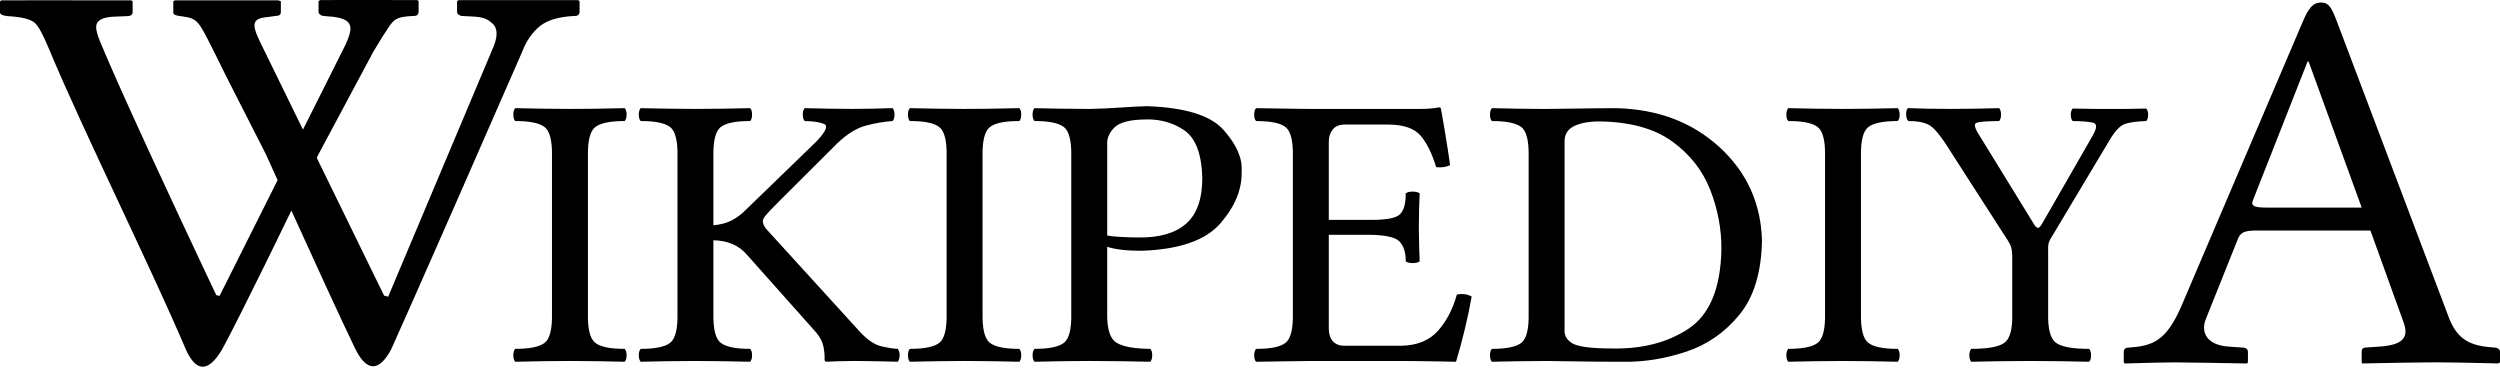 <?xml version="1.0" encoding="UTF-8"?>
<svg width="120px" height="18px" viewBox="0 0 120 18" version="1.1" xmlns="http://www.w3.org/2000/svg" xmlns:xlink="http://www.w3.org/1999/xlink">
    <title>kbp-wordmark</title>
    <g id="Page-1" stroke="none" stroke-width="1" fill="none" fill-rule="evenodd">
        <path d="M18.538,0.001 L18.914,0.002 C18.973,0.002 19.031,0.002 19.088,0.002 L19.402,0.003 C19.451,0.003 19.497,0.003 19.54,0.003 L19.864,0.004 L19.903,0.004 L20.035,0.004 L20.093,0.058 L20.093,0.559 C20.093,0.697 20.015,0.766 19.861,0.766 C19.108,0.801 18.954,0.876 18.678,1.273 C18.528,1.49 18.231,1.955 17.923,2.477 L15.28,7.42 C15.28,7.42 15.254,7.475 15.205,7.576 L18.436,14.189 L18.632,14.242 L23.72,2.166 C23.897,1.679 23.87,1.334 23.642,1.131 C23.414,0.933 23.254,0.816 22.664,0.792 L22.187,0.768 C22.128,0.768 22.072,0.747 22.019,0.707 C21.966,0.67 21.939,0.62 21.939,0.561 L21.939,0.058 L22.012,0.007 L27.761,0.007 L27.819,0.058 L27.819,0.561 C27.819,0.697 27.741,0.766 27.588,0.766 C26.835,0.799 26.277,0.963 25.915,1.254 C25.553,1.548 25.27,1.953 25.067,2.479 C25.067,2.479 23.65,5.722 22.109,9.233 L21.877,9.761 C21.76,10.026 21.644,10.291 21.527,10.556 L21.259,11.165 C20.28,13.392 19.345,15.507 18.786,16.75 C18.173,17.917 17.571,17.81 17.04,16.717 C16.377,15.35 14.998,12.335 13.986,10.106 C13.69,10.715 13.365,11.383 13.034,12.06 L12.701,12.738 C11.924,14.319 11.154,15.859 10.686,16.727 C9.971,17.97 9.382,17.807 8.914,16.759 C7.287,12.922 3.948,6.183 2.376,2.407 C2.085,1.712 1.866,1.266 1.659,1.089 C1.451,0.914 1.019,0.809 0.361,0.774 C0.12,0.748 0,0.689 0,0.594 L0,0.068 L0.059,0.017 C0.184,0.016 0.367,0.015 0.592,0.015 L1.6,0.014 L1.715,0.014 L2.569,0.014 C2.653,0.014 2.738,0.014 2.822,0.014 L4.556,0.015 L4.67,0.015 L5.731,0.016 L5.805,0.016 L6.308,0.017 L6.367,0.068 L6.367,0.569 C6.367,0.707 6.279,0.774 6.106,0.774 L5.454,0.801 C4.895,0.824 4.615,0.992 4.615,1.302 C4.615,1.446 4.674,1.68 4.804,1.996 C5.279,3.153 6.196,5.183 7.151,7.258 L7.412,7.824 C8.894,11.031 10.38,14.164 10.38,14.164 L10.538,14.206 L13.325,8.648 C12.985,7.896 12.768,7.415 12.768,7.415 L10.851,3.649 C10.851,3.649 10.481,2.896 10.355,2.646 C9.513,0.977 9.531,0.888 8.68,0.776 C8.441,0.745 8.318,0.714 8.318,0.596 L8.318,0.068 L8.39,0.017 L8.902,0.016 L8.997,0.016 L10.8,0.015 L10.909,0.015 L13.349,0.015 L13.481,0.058 L13.481,0.584 C13.481,0.704 13.395,0.766 13.22,0.766 L12.861,0.817 C11.952,0.888 12.1,1.259 12.704,2.462 L14.542,6.221 L16.576,2.164 C16.894,1.471 16.854,1.263 16.733,1.099 L16.706,1.065 C16.625,0.968 16.355,0.813 15.766,0.789 L15.535,0.764 C15.477,0.764 15.422,0.744 15.369,0.704 C15.316,0.667 15.29,0.618 15.29,0.557 L15.29,0.056 L15.361,0.004 C15.61,0.003 15.911,0.002 16.24,0.001 L18.34,0.001 C18.407,0.001 18.473,0.001 18.538,0.001 Z M111.416,0.12 C111.783,0.12 111.915,0.383 112.124,0.908 L117.505,15.136 C117.874,16.161 118.399,16.553 119.449,16.658 L119.737,16.683 C119.869,16.683 120,16.762 120,16.895 L120,17.392 L119.921,17.445 C119.921,17.445 118.072,17.397 117.015,17.393 L116.876,17.392 C116.582,17.392 116.119,17.398 115.624,17.405 L115.25,17.411 C114.31,17.426 113.384,17.445 113.384,17.445 L113.359,17.392 L113.359,16.895 C113.359,16.762 113.411,16.683 113.544,16.683 L114.279,16.631 C115.276,16.553 115.645,16.236 115.382,15.502 L113.781,11.065 L108.321,11.065 C107.691,11.065 107.533,11.17 107.403,11.51 L105.879,15.317 C105.617,15.976 105.958,16.554 106.929,16.633 L107.691,16.687 C107.796,16.687 107.901,16.765 107.901,16.896 L107.901,17.394 L107.848,17.448 C107.848,17.448 107.074,17.433 106.243,17.419 L105.858,17.413 C105.282,17.404 104.731,17.396 104.443,17.395 L104.357,17.394 C104.141,17.394 103.826,17.4 103.495,17.407 L103.163,17.415 C102.556,17.43 101.993,17.448 101.993,17.448 L101.94,17.394 L101.94,16.896 C101.94,16.765 102.019,16.687 102.151,16.687 C103.307,16.608 103.961,16.397 104.696,14.717 L110.523,1.066 C110.81,0.383 111.021,0.12 111.416,0.12 Z M69.077,5.154 C69.135,5.154 69.162,5.172 69.159,5.21 C69.182,5.312 69.228,5.562 69.295,5.96 L69.359,6.338 C69.463,6.958 69.545,7.489 69.605,7.929 C69.408,8.021 69.185,8.053 68.935,8.023 C68.74,7.372 68.492,6.869 68.192,6.516 C67.893,6.162 67.376,5.983 66.643,5.979 L64.512,5.979 C64.269,5.985 64.086,6.066 63.965,6.223 C63.843,6.379 63.782,6.573 63.782,6.804 L63.782,10.555 L65.628,10.555 C66.456,10.568 66.972,10.485 67.175,10.306 C67.379,10.127 67.479,9.786 67.475,9.281 C67.548,9.225 67.66,9.197 67.809,9.197 C67.959,9.197 68.071,9.225 68.144,9.281 C68.134,9.555 68.124,9.814 68.116,10.06 C68.109,10.305 68.104,10.583 68.104,10.894 C68.104,11.201 68.108,11.474 68.116,11.713 C68.124,11.951 68.134,12.229 68.144,12.545 C68.071,12.601 67.959,12.629 67.809,12.629 C67.66,12.629 67.548,12.601 67.475,12.545 C67.479,12.123 67.379,11.805 67.175,11.591 C66.972,11.377 66.456,11.27 65.628,11.27 L63.782,11.27 L63.782,15.79 C63.785,16.045 63.851,16.243 63.98,16.383 C64.109,16.523 64.287,16.594 64.512,16.596 L67.272,16.596 C68.032,16.578 68.617,16.338 69.027,15.874 C69.437,15.411 69.738,14.832 69.93,14.139 C70.194,14.085 70.43,14.116 70.64,14.233 C70.555,14.723 70.445,15.248 70.31,15.806 C70.175,16.364 70.034,16.884 69.889,17.365 C69.842,17.363 69.531,17.358 68.956,17.346 C68.381,17.335 67.826,17.33 67.292,17.328 L62.907,17.328 C62.816,17.328 62.508,17.332 61.984,17.339 C61.401,17.346 60.837,17.356 60.292,17.365 C60.231,17.297 60.201,17.193 60.201,17.055 C60.201,16.917 60.231,16.814 60.292,16.746 C60.987,16.747 61.459,16.65 61.707,16.455 C61.956,16.26 62.073,15.787 62.057,15.039 L62.057,7.518 C62.073,6.769 61.956,6.297 61.707,6.102 C61.459,5.906 60.987,5.809 60.292,5.811 C60.231,5.743 60.201,5.64 60.201,5.501 C60.201,5.363 60.231,5.26 60.292,5.192 C60.845,5.201 61.408,5.211 61.981,5.218 C62.554,5.225 62.864,5.229 62.91,5.229 L68.083,5.229 C68.316,5.229 68.5,5.223 68.634,5.212 C68.768,5.201 68.916,5.181 69.077,5.154 Z M71.61,5.192 C72.1,5.201 72.536,5.211 72.919,5.218 C73.225,5.223 73.566,5.227 73.94,5.228 L74.228,5.229 C74.632,5.228 75.127,5.222 75.711,5.211 C76.296,5.2 76.917,5.194 77.575,5.192 C79.571,5.239 81.225,5.863 82.536,7.063 C83.847,8.264 84.527,9.76 84.575,11.551 C84.546,13.075 84.185,14.261 83.491,15.109 C82.797,15.956 81.944,16.548 80.932,16.883 C79.92,17.218 78.923,17.378 77.94,17.365 C76.919,17.363 76.136,17.357 75.592,17.346 C75.048,17.334 74.599,17.329 74.248,17.327 C73.747,17.327 73.303,17.332 72.914,17.339 C72.525,17.346 72.09,17.355 71.61,17.364 C71.549,17.296 71.519,17.193 71.519,17.055 C71.519,16.917 71.549,16.814 71.61,16.745 C72.305,16.747 72.777,16.65 73.025,16.455 C73.274,16.259 73.391,15.787 73.375,15.039 L73.375,7.518 C73.391,6.769 73.274,6.297 73.025,6.101 C72.777,5.906 72.305,5.809 71.61,5.811 C71.549,5.743 71.519,5.64 71.519,5.501 C71.519,5.363 71.549,5.26 71.61,5.192 Z M42.846,5.191 C42.907,5.259 42.937,5.362 42.937,5.501 C42.937,5.639 42.907,5.742 42.846,5.81 C42.439,5.837 42.015,5.909 41.573,6.026 C41.131,6.142 40.676,6.42 40.208,6.86 L37.368,9.692 C37.046,10.012 36.838,10.232 36.744,10.351 C36.649,10.47 36.607,10.557 36.617,10.612 C36.616,10.685 36.634,10.758 36.671,10.832 C36.707,10.905 36.771,10.988 36.861,11.08 L41.304,15.957 C41.654,16.328 41.991,16.551 42.316,16.625 C42.641,16.699 42.899,16.738 43.09,16.745 C43.15,16.813 43.181,16.916 43.181,17.054 C43.181,17.192 43.15,17.296 43.09,17.363 C42.636,17.355 42.275,17.345 42.004,17.338 C41.734,17.33 41.412,17.327 41.04,17.326 C40.743,17.326 40.491,17.331 40.285,17.338 C40.078,17.345 39.877,17.354 39.681,17.363 C39.641,17.362 39.614,17.351 39.6,17.328 C39.585,17.306 39.579,17.28 39.58,17.251 C39.588,17.076 39.571,16.874 39.528,16.646 C39.485,16.418 39.367,16.188 39.174,15.957 L35.867,12.243 C35.664,12.004 35.428,11.828 35.158,11.714 C34.889,11.601 34.584,11.539 34.243,11.532 L34.243,15.038 C34.228,15.787 34.345,16.259 34.593,16.454 C34.842,16.649 35.314,16.747 36.008,16.745 C36.069,16.813 36.1,16.916 36.1,17.054 C36.1,17.192 36.069,17.296 36.008,17.364 C35.519,17.355 35.083,17.345 34.7,17.338 C34.317,17.331 33.881,17.327 33.391,17.327 C32.891,17.327 32.446,17.331 32.057,17.338 C31.668,17.345 31.234,17.355 30.753,17.364 C30.693,17.296 30.662,17.192 30.662,17.054 C30.662,16.916 30.693,16.813 30.753,16.745 C31.448,16.746 31.92,16.649 32.169,16.454 C32.417,16.259 32.534,15.787 32.519,15.038 L32.519,7.517 C32.534,6.768 32.417,6.296 32.169,6.101 C31.92,5.905 31.448,5.808 30.753,5.81 C30.693,5.742 30.662,5.639 30.662,5.5 C30.662,5.362 30.693,5.259 30.753,5.191 C31.243,5.2 31.679,5.21 32.062,5.217 C32.445,5.224 32.881,5.228 33.371,5.228 C33.871,5.228 34.316,5.224 34.705,5.217 C35.094,5.21 35.528,5.2 36.008,5.191 C36.069,5.259 36.1,5.362 36.1,5.5 C36.1,5.639 36.069,5.742 36.008,5.81 C35.314,5.808 34.842,5.905 34.593,6.101 C34.345,6.296 34.228,6.768 34.243,7.517 L34.243,10.812 C34.593,10.782 34.888,10.703 35.128,10.576 C35.368,10.449 35.587,10.285 35.785,10.086 L39.194,6.785 C39.643,6.311 39.762,6.031 39.55,5.946 C39.339,5.861 39.031,5.816 38.626,5.81 C38.565,5.742 38.534,5.639 38.534,5.501 C38.534,5.362 38.565,5.259 38.626,5.191 C39.088,5.2 39.488,5.21 39.825,5.217 C40.163,5.224 40.528,5.228 40.919,5.228 C41.294,5.228 41.598,5.224 41.829,5.217 C42.06,5.21 42.399,5.2 42.846,5.191 Z M91.092,5.191 C91.153,5.259 91.183,5.362 91.183,5.501 C91.183,5.639 91.153,5.742 91.092,5.81 C90.397,5.809 89.925,5.906 89.676,6.101 C89.428,6.296 89.311,6.768 89.326,7.517 L89.326,15.038 C89.311,15.787 89.428,16.259 89.676,16.454 C89.925,16.65 90.397,16.747 91.092,16.745 C91.153,16.813 91.183,16.916 91.183,17.054 C91.183,17.193 91.153,17.296 91.092,17.364 C90.602,17.355 90.166,17.345 89.783,17.338 C89.4,17.331 88.964,17.327 88.474,17.327 C87.974,17.327 87.529,17.331 87.14,17.338 C86.751,17.345 86.317,17.355 85.837,17.364 C85.776,17.296 85.745,17.193 85.745,17.054 C85.745,16.916 85.776,16.813 85.837,16.745 C86.532,16.746 87.003,16.65 87.252,16.454 C87.5,16.259 87.617,15.787 87.602,15.038 L87.602,7.517 C87.617,6.768 87.5,6.296 87.252,6.101 C87.003,5.905 86.532,5.808 85.837,5.81 C85.776,5.742 85.745,5.639 85.745,5.501 C85.745,5.362 85.776,5.259 85.837,5.191 C86.326,5.2 86.762,5.21 87.145,5.217 C87.528,5.224 87.965,5.228 88.454,5.228 C88.954,5.228 89.399,5.224 89.788,5.217 C90.177,5.21 90.611,5.2 91.092,5.191 Z M48.928,5.191 C48.989,5.259 49.019,5.362 49.019,5.5 C49.019,5.639 48.989,5.742 48.928,5.81 C48.233,5.808 47.761,5.905 47.513,6.101 C47.264,6.296 47.147,6.768 47.163,7.517 L47.163,15.038 C47.147,15.787 47.264,16.259 47.513,16.454 C47.761,16.649 48.233,16.747 48.928,16.745 C48.989,16.813 49.019,16.916 49.019,17.054 C49.019,17.192 48.989,17.296 48.928,17.364 C48.438,17.355 48.002,17.345 47.619,17.338 C47.236,17.33 46.8,17.327 46.31,17.326 C45.81,17.326 45.365,17.331 44.976,17.338 C44.588,17.345 44.153,17.354 43.673,17.364 C43.612,17.296 43.582,17.192 43.582,17.054 C43.582,16.916 43.612,16.813 43.673,16.745 C44.368,16.746 44.839,16.649 45.088,16.454 C45.337,16.259 45.453,15.786 45.438,15.038 L45.438,7.517 C45.453,6.768 45.337,6.296 45.088,6.101 C44.839,5.905 44.368,5.808 43.673,5.81 C43.612,5.742 43.582,5.639 43.582,5.5 C43.582,5.362 43.612,5.259 43.673,5.191 C44.162,5.2 44.599,5.21 44.981,5.217 C45.364,5.224 45.801,5.228 46.29,5.228 C46.691,5.228 47.055,5.225 47.384,5.221 L47.924,5.211 C48.233,5.205 48.568,5.198 48.928,5.191 Z M95.959,5.191 C96.019,5.259 96.05,5.362 96.05,5.501 C96.05,5.639 96.019,5.742 95.959,5.81 C95.392,5.815 95.033,5.841 94.882,5.888 C94.73,5.936 94.778,6.147 95.025,6.523 L97.586,10.687 C97.671,10.839 97.744,10.923 97.805,10.938 C97.867,10.952 97.941,10.881 98.028,10.724 L100.442,6.523 C100.657,6.151 100.667,5.941 100.472,5.892 C100.278,5.842 99.95,5.816 99.489,5.81 C99.428,5.743 99.398,5.643 99.398,5.51 C99.398,5.377 99.428,5.277 99.489,5.21 C99.892,5.22 100.243,5.225 100.541,5.227 C100.84,5.229 101.105,5.229 101.335,5.229 L101.843,5.228 L102.124,5.227 C102.413,5.225 102.712,5.219 103.019,5.21 C103.08,5.277 103.11,5.377 103.11,5.51 C103.11,5.643 103.08,5.743 103.019,5.81 C102.585,5.825 102.249,5.869 102.012,5.943 C101.774,6.018 101.523,6.28 101.258,6.729 L98.667,11.062 C98.473,11.367 98.363,11.566 98.336,11.66 C98.309,11.755 98.301,11.97 98.312,12.305 L98.312,15.038 C98.293,15.787 98.418,16.259 98.687,16.454 C98.957,16.65 99.488,16.747 100.28,16.745 C100.341,16.813 100.371,16.916 100.371,17.054 C100.371,17.193 100.341,17.296 100.28,17.364 C99.787,17.355 99.327,17.345 98.9,17.338 C98.474,17.331 97.993,17.327 97.46,17.327 C96.915,17.327 96.427,17.331 95.994,17.338 C95.561,17.345 95.103,17.355 94.619,17.364 C94.559,17.296 94.528,17.193 94.528,17.054 C94.528,16.916 94.558,16.813 94.619,16.745 C95.411,16.746 95.942,16.65 96.212,16.454 C96.482,16.259 96.607,15.787 96.587,15.038 L96.587,12.316 C96.582,12.074 96.556,11.898 96.508,11.788 C96.45,11.655 96.334,11.463 96.161,11.212 L93.497,7.067 C93.111,6.457 92.798,6.094 92.557,5.979 C92.317,5.863 91.997,5.806 91.596,5.81 C91.534,5.742 91.501,5.639 91.495,5.501 C91.489,5.363 91.516,5.259 91.576,5.191 C91.879,5.2 92.201,5.21 92.542,5.217 C92.883,5.224 93.251,5.228 93.645,5.228 C94.046,5.228 94.432,5.224 94.802,5.217 C95.172,5.21 95.558,5.2 95.959,5.191 Z M55.053,5.097 C56.884,5.158 58.111,5.539 58.733,6.239 C59.354,6.94 59.643,7.597 59.597,8.211 C59.628,9.068 59.288,9.905 58.578,10.722 C57.868,11.539 56.605,11.977 54.789,12.037 C54.438,12.037 54.131,12.023 53.868,11.992 C53.606,11.962 53.365,11.915 53.145,11.849 L53.146,15.235 C53.161,15.869 53.308,16.273 53.587,16.447 C53.894,16.639 54.436,16.738 55.215,16.745 C55.276,16.813 55.306,16.916 55.306,17.054 C55.306,17.192 55.276,17.296 55.215,17.364 C54.72,17.355 54.249,17.345 53.8,17.338 C53.351,17.331 52.849,17.327 52.293,17.326 C51.793,17.326 51.348,17.331 50.959,17.338 C50.57,17.345 50.136,17.355 49.656,17.364 C49.595,17.296 49.564,17.192 49.564,17.054 C49.564,16.916 49.595,16.813 49.656,16.745 C50.351,16.746 50.822,16.649 51.071,16.454 C51.319,16.259 51.436,15.787 51.421,15.038 L51.421,7.517 C51.436,6.769 51.319,6.297 51.071,6.101 C50.822,5.906 50.35,5.808 49.656,5.81 C49.595,5.742 49.564,5.639 49.564,5.501 C49.564,5.363 49.595,5.26 49.656,5.192 C50.145,5.2 50.581,5.21 50.964,5.217 C51.347,5.225 51.783,5.228 52.273,5.229 C52.711,5.223 53.21,5.201 53.769,5.163 C54.329,5.125 54.757,5.103 55.053,5.097 Z M29.985,5.191 C30.046,5.259 30.077,5.362 30.077,5.5 C30.077,5.639 30.046,5.742 29.985,5.81 C29.29,5.808 28.819,5.905 28.57,6.101 C28.321,6.296 28.205,6.768 28.22,7.517 L28.22,15.038 C28.205,15.787 28.321,16.259 28.57,16.454 C28.819,16.649 29.29,16.747 29.985,16.745 C30.046,16.813 30.077,16.916 30.077,17.054 C30.077,17.192 30.046,17.296 29.985,17.364 C29.496,17.355 29.059,17.345 28.677,17.338 C28.294,17.33 27.857,17.327 27.368,17.326 C26.867,17.326 26.423,17.331 26.034,17.338 C25.645,17.345 25.21,17.354 24.73,17.364 C24.669,17.296 24.639,17.192 24.639,17.054 C24.639,16.916 24.669,16.813 24.73,16.745 C25.425,16.746 25.897,16.649 26.145,16.454 C26.394,16.259 26.511,15.786 26.495,15.038 L26.495,7.517 C26.511,6.768 26.394,6.296 26.145,6.101 C25.897,5.905 25.425,5.808 24.73,5.81 C24.669,5.742 24.639,5.639 24.639,5.5 C24.639,5.362 24.669,5.259 24.73,5.191 C25.22,5.2 25.656,5.21 26.039,5.217 C26.422,5.224 26.858,5.228 27.348,5.228 C27.748,5.228 28.113,5.225 28.442,5.221 L28.982,5.211 C29.291,5.205 29.625,5.198 29.985,5.191 Z M76.804,5.829 C76.298,5.826 75.89,5.897 75.579,6.042 C75.269,6.187 75.109,6.422 75.1,6.748 L75.1,15.769 C75.068,16.072 75.188,16.306 75.46,16.473 C75.732,16.639 76.35,16.724 77.312,16.726 C78.785,16.766 80.028,16.452 81.042,15.783 C82.056,15.115 82.585,13.854 82.627,11.999 C82.637,11.014 82.458,10.053 82.092,9.116 C81.725,8.179 81.115,7.403 80.262,6.787 C79.408,6.171 78.256,5.852 76.804,5.829 Z M55.15,5.732 L54.911,5.735 C54.198,5.751 53.721,5.883 53.48,6.131 C53.274,6.344 53.162,6.571 53.146,6.813 L53.146,11.306 C53.276,11.334 53.497,11.357 53.81,11.373 C54.123,11.39 54.415,11.399 54.688,11.399 C55.674,11.407 56.424,11.185 56.937,10.733 C57.45,10.282 57.708,9.553 57.711,8.548 C57.681,7.389 57.39,6.622 56.836,6.248 C56.405,5.958 55.921,5.789 55.384,5.744 L55.15,5.732 Z M110.814,2.956 L110.762,2.956 L108.137,9.623 C108.032,9.887 108.215,9.964 108.792,9.964 L113.361,9.964 L110.814,2.956 Z" id="kbp-wordmark" fill="#000000" fill-rule="nonzero"></path>
    </g>
</svg>